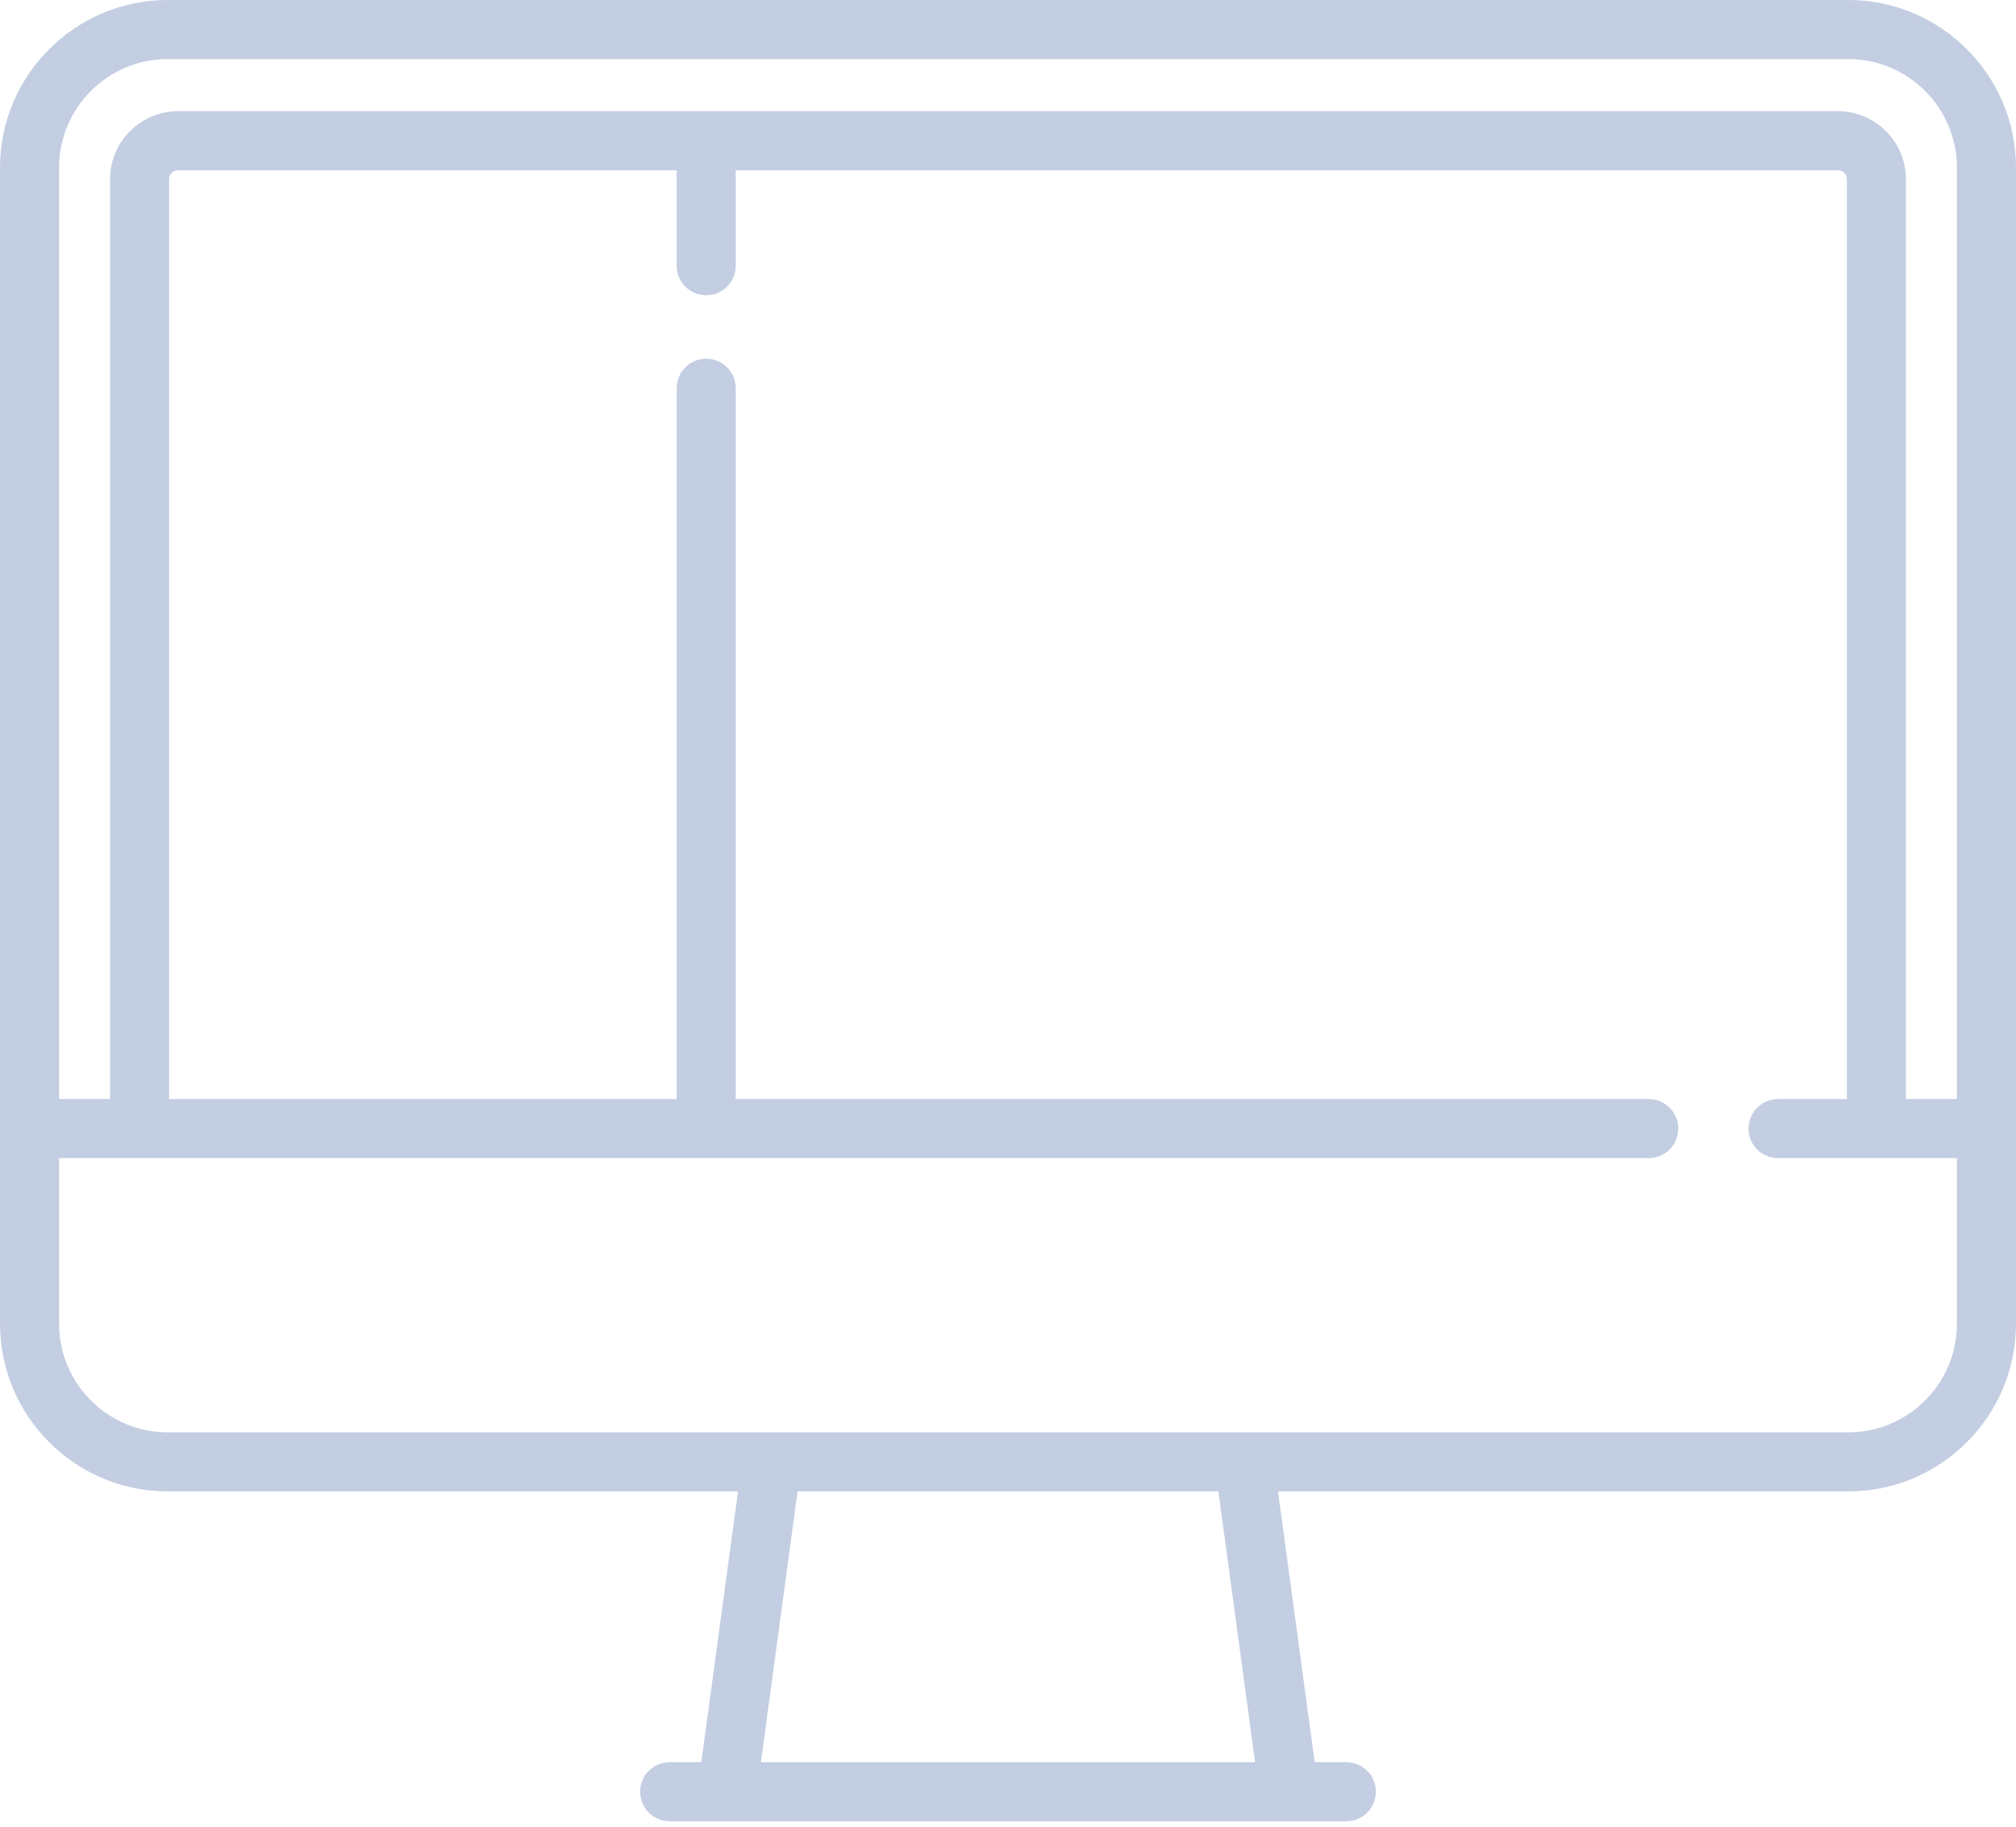 <svg width="64" height="58" viewBox="0 0 64 58" fill="none" xmlns="http://www.w3.org/2000/svg">
<path d="M58.675 0H5.325C2.389 0 0 2.389 0 5.325V42.029C0 43.497 0.597 44.827 1.561 45.792C1.561 45.792 1.561 45.792 1.561 45.792C1.592 45.823 1.624 45.852 1.655 45.882C1.686 45.911 1.715 45.941 1.747 45.969C1.747 45.969 1.748 45.97 1.749 45.971C2.695 46.83 3.95 47.354 5.325 47.354H23.429L22.264 55.952H21.259C20.741 55.952 20.321 56.371 20.321 56.889C20.321 57.407 20.741 57.827 21.259 57.827H42.741C43.259 57.827 43.678 57.407 43.678 56.889C43.678 56.371 43.259 55.952 42.741 55.952H41.736L40.572 47.354H58.675C60.05 47.354 61.305 46.83 62.251 45.971C62.252 45.97 62.253 45.97 62.254 45.969C62.285 45.941 62.315 45.911 62.345 45.882C62.377 45.852 62.408 45.823 62.439 45.792C62.439 45.792 62.439 45.792 62.44 45.792C63.403 44.827 64 43.497 64 42.029V5.325C64 2.389 61.611 0 58.675 0ZM5.325 1.875H58.675C60.577 1.875 62.125 3.423 62.125 5.325V34.897H60.505V5.688C60.505 4.499 59.538 3.531 58.348 3.531H5.652C4.462 3.531 3.494 4.499 3.494 5.688V34.897H1.875V5.325C1.875 3.423 3.423 1.875 5.325 1.875ZM39.844 55.952H24.156L25.32 47.354H38.679L39.844 55.952ZM39.498 45.479H5.325C4.51 45.479 3.761 45.194 3.169 44.72C3.157 44.71 3.144 44.7 3.132 44.69C3.127 44.686 3.123 44.682 3.118 44.678C2.359 44.044 1.875 43.092 1.875 42.028V36.772H52.342C52.859 36.772 53.279 36.353 53.279 35.835C53.279 35.317 52.859 34.897 52.342 34.897H23.357V12.327C23.357 11.809 22.937 11.389 22.419 11.389C21.902 11.389 21.482 11.809 21.482 12.327V34.897H5.369V5.688C5.369 5.533 5.496 5.406 5.652 5.406H21.482V8.437C21.482 8.956 21.902 9.375 22.419 9.375C22.937 9.375 23.357 8.956 23.357 8.437V5.406H58.348C58.504 5.406 58.63 5.533 58.63 5.688V34.897H56.446C55.928 34.897 55.508 35.317 55.508 35.835C55.508 36.353 55.928 36.772 56.446 36.772H62.125V42.029C62.125 43.092 61.641 44.045 60.882 44.678C60.878 44.682 60.873 44.686 60.868 44.69C60.856 44.7 60.842 44.71 60.83 44.72C60.239 45.194 59.49 45.479 58.675 45.479H39.498V45.479Z" fill="#C3CEE2"/>
</svg>
